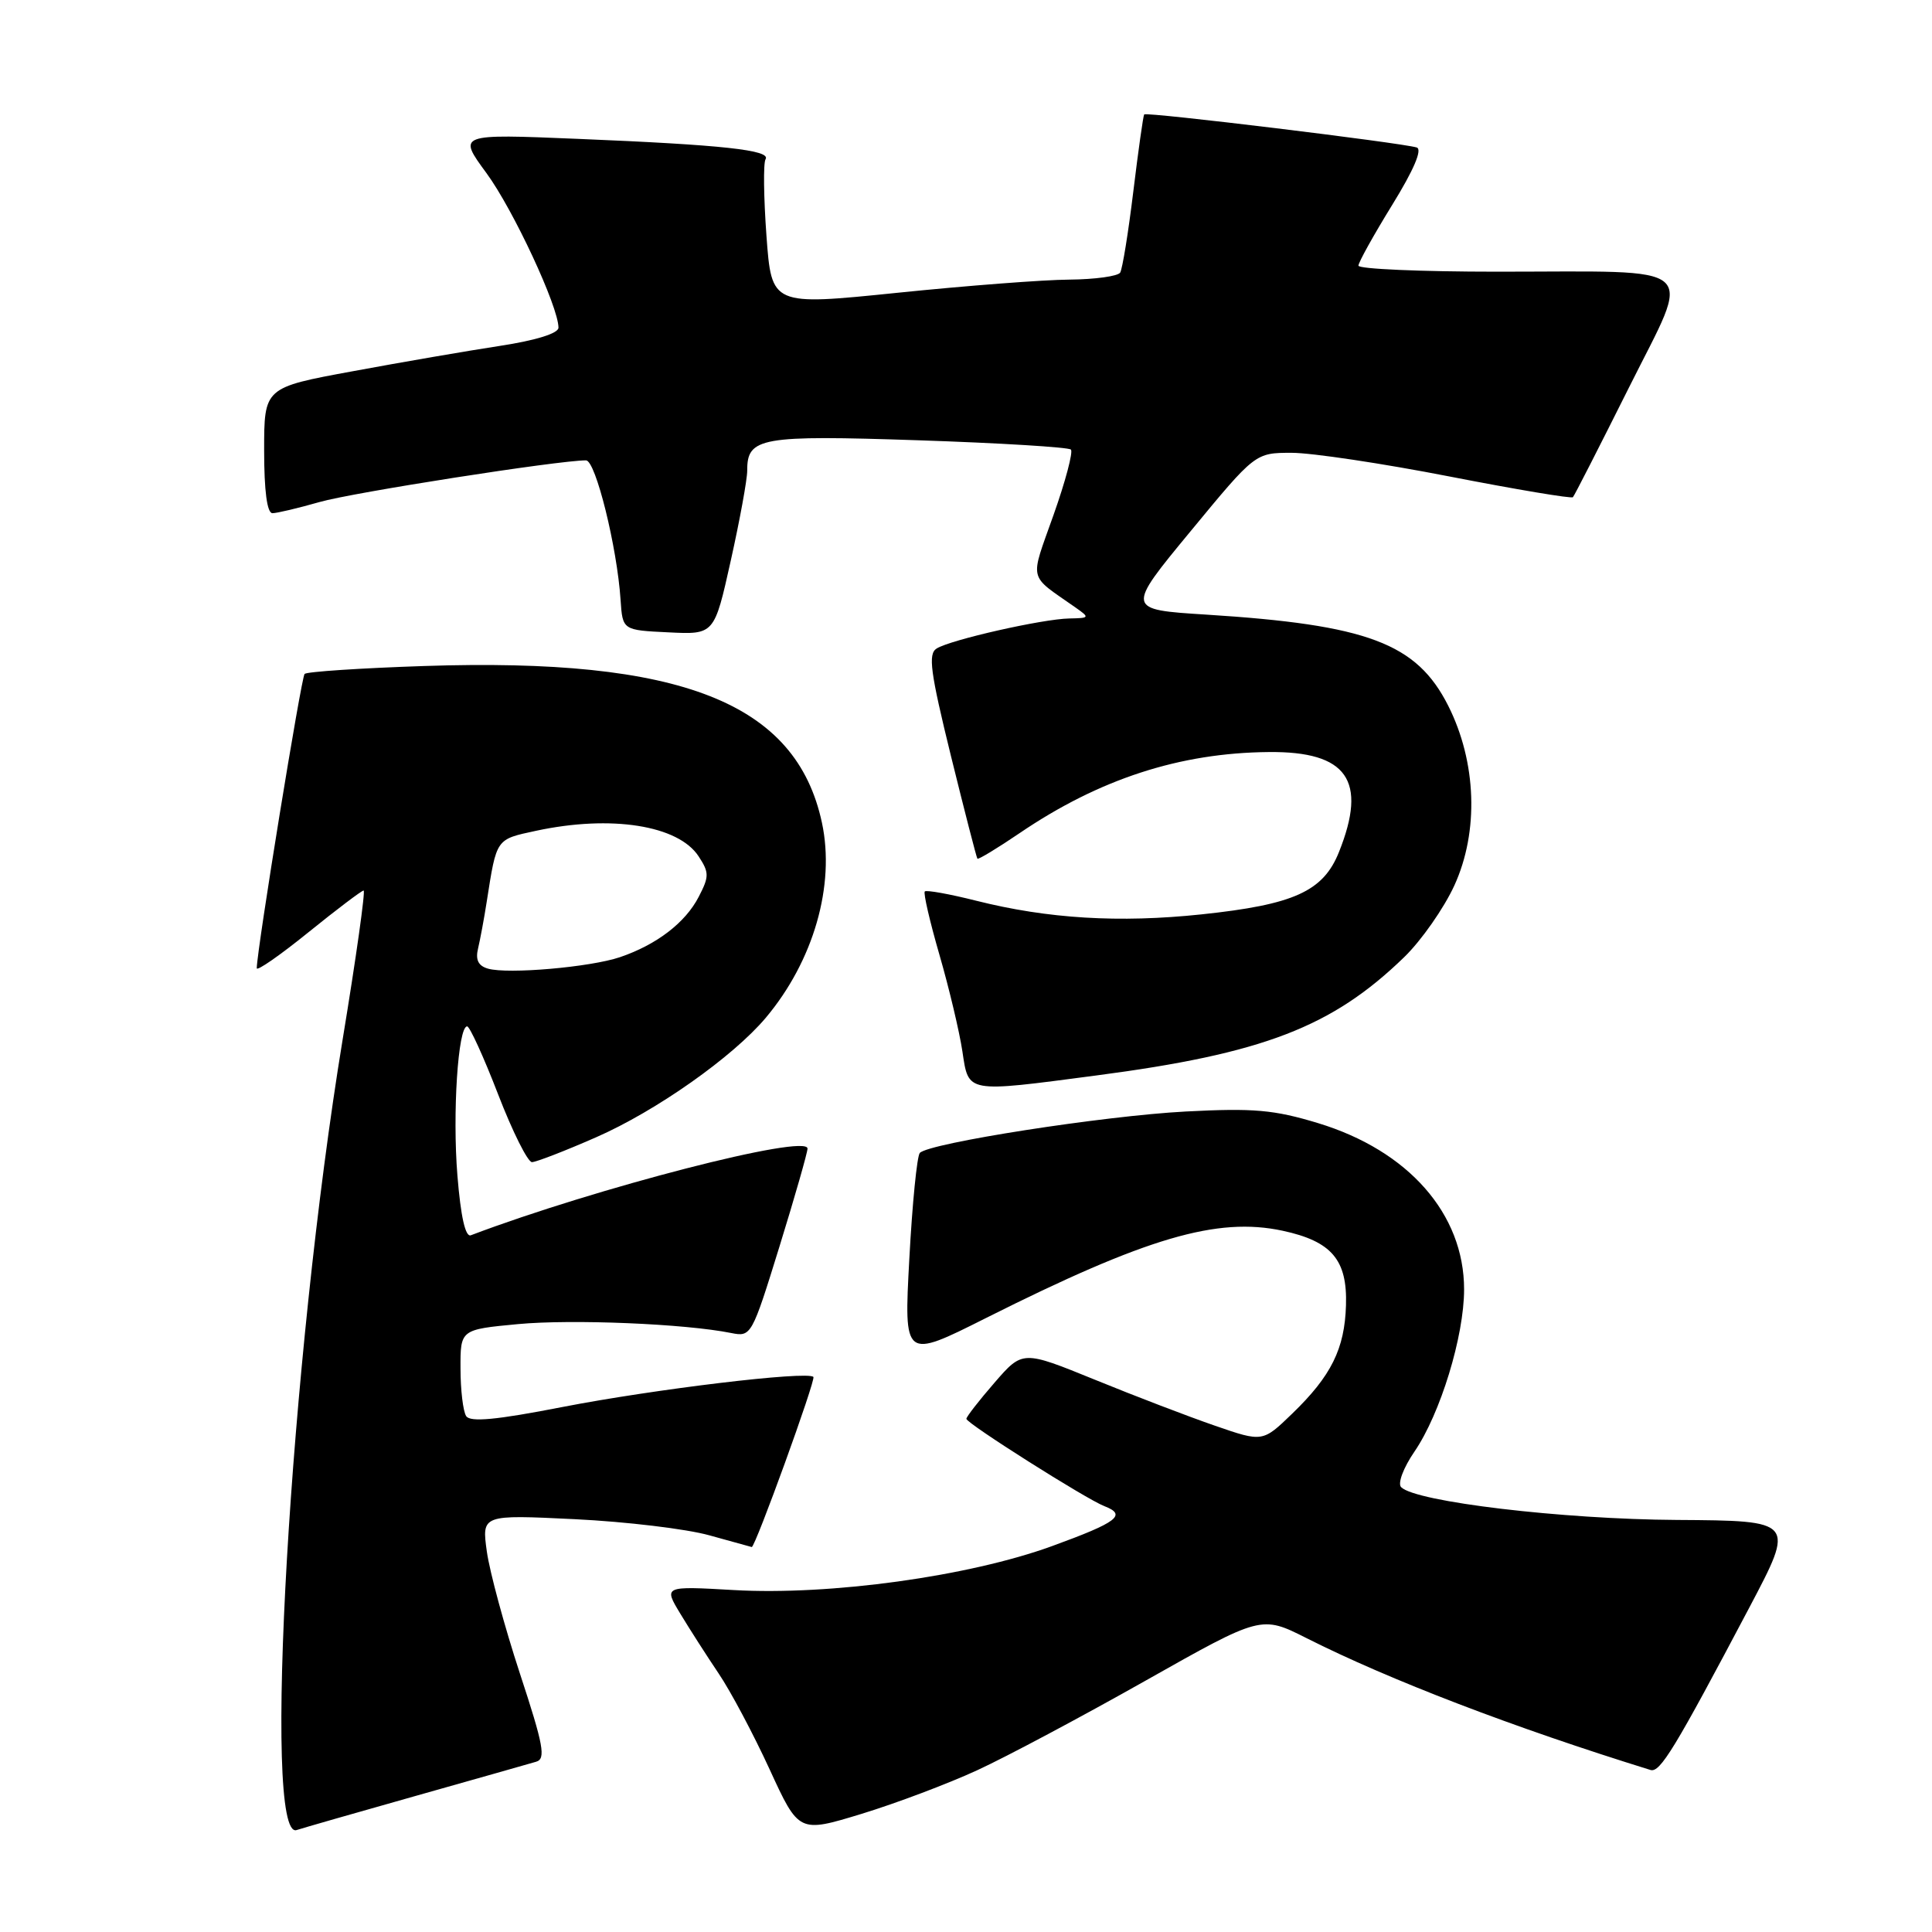 <?xml version="1.0" encoding="UTF-8" standalone="no"?>
<!DOCTYPE svg PUBLIC "-//W3C//DTD SVG 1.1//EN" "http://www.w3.org/Graphics/SVG/1.1/DTD/svg11.dtd" >
<svg xmlns="http://www.w3.org/2000/svg" xmlns:xlink="http://www.w3.org/1999/xlink" version="1.1" viewBox="0 0 256 256">
 <g >
 <path fill="currentColor"
d=" M 55.00 237.99 C 62.98 235.74 70.19 233.69 71.04 233.44 C 72.35 233.06 72.03 231.29 68.89 221.75 C 66.86 215.56 64.89 208.30 64.51 205.60 C 63.83 200.70 63.83 200.70 76.17 201.30 C 82.95 201.63 90.97 202.59 94.00 203.44 C 97.03 204.28 99.55 204.98 99.61 204.99 C 100.07 205.04 108.13 182.80 107.78 182.45 C 106.97 181.63 86.68 184.07 74.50 186.44 C 65.74 188.15 62.30 188.47 61.77 187.64 C 61.36 187.01 61.02 184.18 61.02 181.34 C 61.00 176.17 61.00 176.17 68.65 175.45 C 75.81 174.78 90.77 175.40 96.88 176.63 C 99.54 177.16 99.62 177.01 103.29 165.15 C 105.33 158.55 107.00 152.71 107.00 152.19 C 107.00 150.18 78.91 157.42 62.39 163.68 C 61.67 163.96 61.05 161.22 60.61 155.77 C 59.94 147.53 60.69 136.00 61.90 136.00 C 62.24 136.00 64.09 140.05 66.00 145.00 C 67.91 149.95 69.93 153.99 70.49 153.99 C 71.05 153.98 74.88 152.50 79.00 150.69 C 86.94 147.21 97.10 140.05 101.47 134.86 C 107.80 127.33 110.69 117.31 108.91 109.01 C 105.50 93.10 90.29 87.11 56.20 88.25 C 47.79 88.53 40.66 89.00 40.36 89.30 C 39.92 89.75 34.08 125.61 34.02 128.29 C 34.01 128.73 37.09 126.59 40.86 123.54 C 44.63 120.49 47.93 118.00 48.18 118.00 C 48.44 118.00 47.19 126.89 45.40 137.75 C 38.42 180.21 34.72 244.04 39.31 242.49 C 39.97 242.27 47.02 240.24 55.00 237.99 Z  M 129.50 234.56 C 133.35 232.79 143.39 227.44 151.82 222.68 C 167.13 214.04 167.13 214.04 173.12 217.06 C 184.12 222.61 200.62 228.93 218.70 234.53 C 219.97 234.92 221.90 231.74 231.80 213.00 C 237.87 201.50 237.87 201.50 222.18 201.40 C 206.99 201.31 187.60 199.00 185.66 197.06 C 185.17 196.57 185.95 194.50 187.42 192.35 C 190.86 187.32 194.00 177.06 194.00 170.85 C 194.00 160.85 186.63 152.46 174.65 148.82 C 168.81 147.05 166.12 146.81 157.12 147.28 C 146.26 147.85 123.10 151.46 121.88 152.77 C 121.51 153.17 120.88 159.49 120.49 166.80 C 119.77 180.11 119.77 180.11 130.64 174.65 C 151.90 163.98 161.27 161.22 169.96 163.08 C 176.45 164.48 178.54 166.93 178.35 172.95 C 178.18 178.72 176.40 182.31 171.24 187.30 C 167.31 191.10 167.31 191.10 160.98 188.91 C 157.50 187.71 150.34 184.97 145.08 182.82 C 135.50 178.92 135.50 178.92 131.78 183.21 C 129.73 185.57 128.06 187.72 128.05 188.00 C 128.04 188.59 143.93 198.65 146.33 199.57 C 149.36 200.74 148.09 201.70 139.39 204.87 C 128.37 208.88 110.01 211.42 97.22 210.69 C 87.93 210.16 87.93 210.16 90.15 213.83 C 91.37 215.85 93.65 219.41 95.22 221.74 C 96.80 224.07 99.83 229.78 101.97 234.43 C 105.85 242.88 105.85 242.88 114.18 240.34 C 118.75 238.94 125.65 236.34 129.50 234.56 Z  M 145.23 142.51 C 167.37 139.61 176.50 136.10 186.06 126.83 C 188.34 124.62 191.33 120.34 192.71 117.33 C 195.98 110.18 195.66 100.98 191.89 93.50 C 187.71 85.23 181.23 82.79 159.84 81.44 C 149.19 80.77 149.19 80.77 157.76 70.39 C 166.33 60.00 166.33 60.00 171.16 60.00 C 173.81 60.00 183.21 61.41 192.03 63.13 C 200.86 64.85 208.23 66.09 208.42 65.88 C 208.62 65.67 211.95 59.14 215.84 51.36 C 224.23 34.56 225.86 36.00 198.37 36.00 C 188.27 36.00 180.00 35.64 180.00 35.20 C 180.00 34.77 182.01 31.15 184.47 27.16 C 187.34 22.51 188.50 19.78 187.72 19.54 C 185.58 18.90 151.86 14.80 151.61 15.16 C 151.48 15.35 150.83 19.94 150.17 25.37 C 149.51 30.79 148.73 35.63 148.43 36.12 C 148.13 36.60 145.10 37.02 141.69 37.05 C 138.29 37.07 128.02 37.86 118.87 38.80 C 102.24 40.50 102.24 40.50 101.56 31.25 C 101.19 26.17 101.13 21.60 101.44 21.10 C 102.19 19.89 95.78 19.19 76.57 18.40 C 60.64 17.74 60.64 17.74 64.46 22.94 C 68.01 27.78 74.00 40.64 74.00 43.42 C 74.00 44.17 71.02 45.10 66.25 45.83 C 61.99 46.48 53.21 47.99 46.75 49.19 C 35.00 51.35 35.00 51.35 35.00 59.68 C 35.00 65.05 35.39 68.00 36.10 68.00 C 36.70 68.00 39.51 67.33 42.35 66.52 C 46.73 65.26 73.99 61.00 77.65 61.00 C 78.92 61.00 81.77 72.49 82.23 79.50 C 82.50 83.50 82.50 83.50 88.58 83.79 C 94.65 84.09 94.65 84.09 96.83 74.29 C 98.03 68.91 99.01 63.54 99.01 62.37 C 98.99 57.95 100.75 57.64 121.71 58.34 C 132.50 58.70 141.59 59.26 141.90 59.57 C 142.21 59.88 141.18 63.78 139.60 68.23 C 136.43 77.19 136.16 76.04 142.50 80.49 C 144.42 81.84 144.39 81.90 141.70 81.95 C 138.16 82.01 125.96 84.77 124.11 85.93 C 122.95 86.65 123.27 89.03 126.00 100.15 C 127.81 107.49 129.39 113.62 129.51 113.78 C 129.62 113.93 132.15 112.40 135.11 110.39 C 145.65 103.23 156.32 99.75 168.13 99.65 C 178.52 99.55 181.22 103.41 177.42 112.90 C 175.34 118.11 171.46 119.87 159.20 121.16 C 148.30 122.31 138.84 121.74 129.35 119.35 C 125.82 118.46 122.75 117.91 122.54 118.12 C 122.33 118.34 123.21 122.13 124.49 126.55 C 125.77 130.97 127.13 136.71 127.52 139.30 C 128.36 144.87 127.90 144.79 145.23 142.51 Z  M 64.66 128.35 C 63.37 127.98 62.98 127.18 63.35 125.66 C 63.63 124.47 64.15 121.70 64.49 119.50 C 65.82 111.03 65.67 111.24 71.05 110.08 C 80.98 107.95 89.88 109.35 92.57 113.47 C 93.98 115.62 93.98 116.14 92.58 118.84 C 90.81 122.27 87.00 125.18 82.15 126.83 C 78.22 128.16 67.30 129.11 64.66 128.35 Z "/>
</g>
</svg>